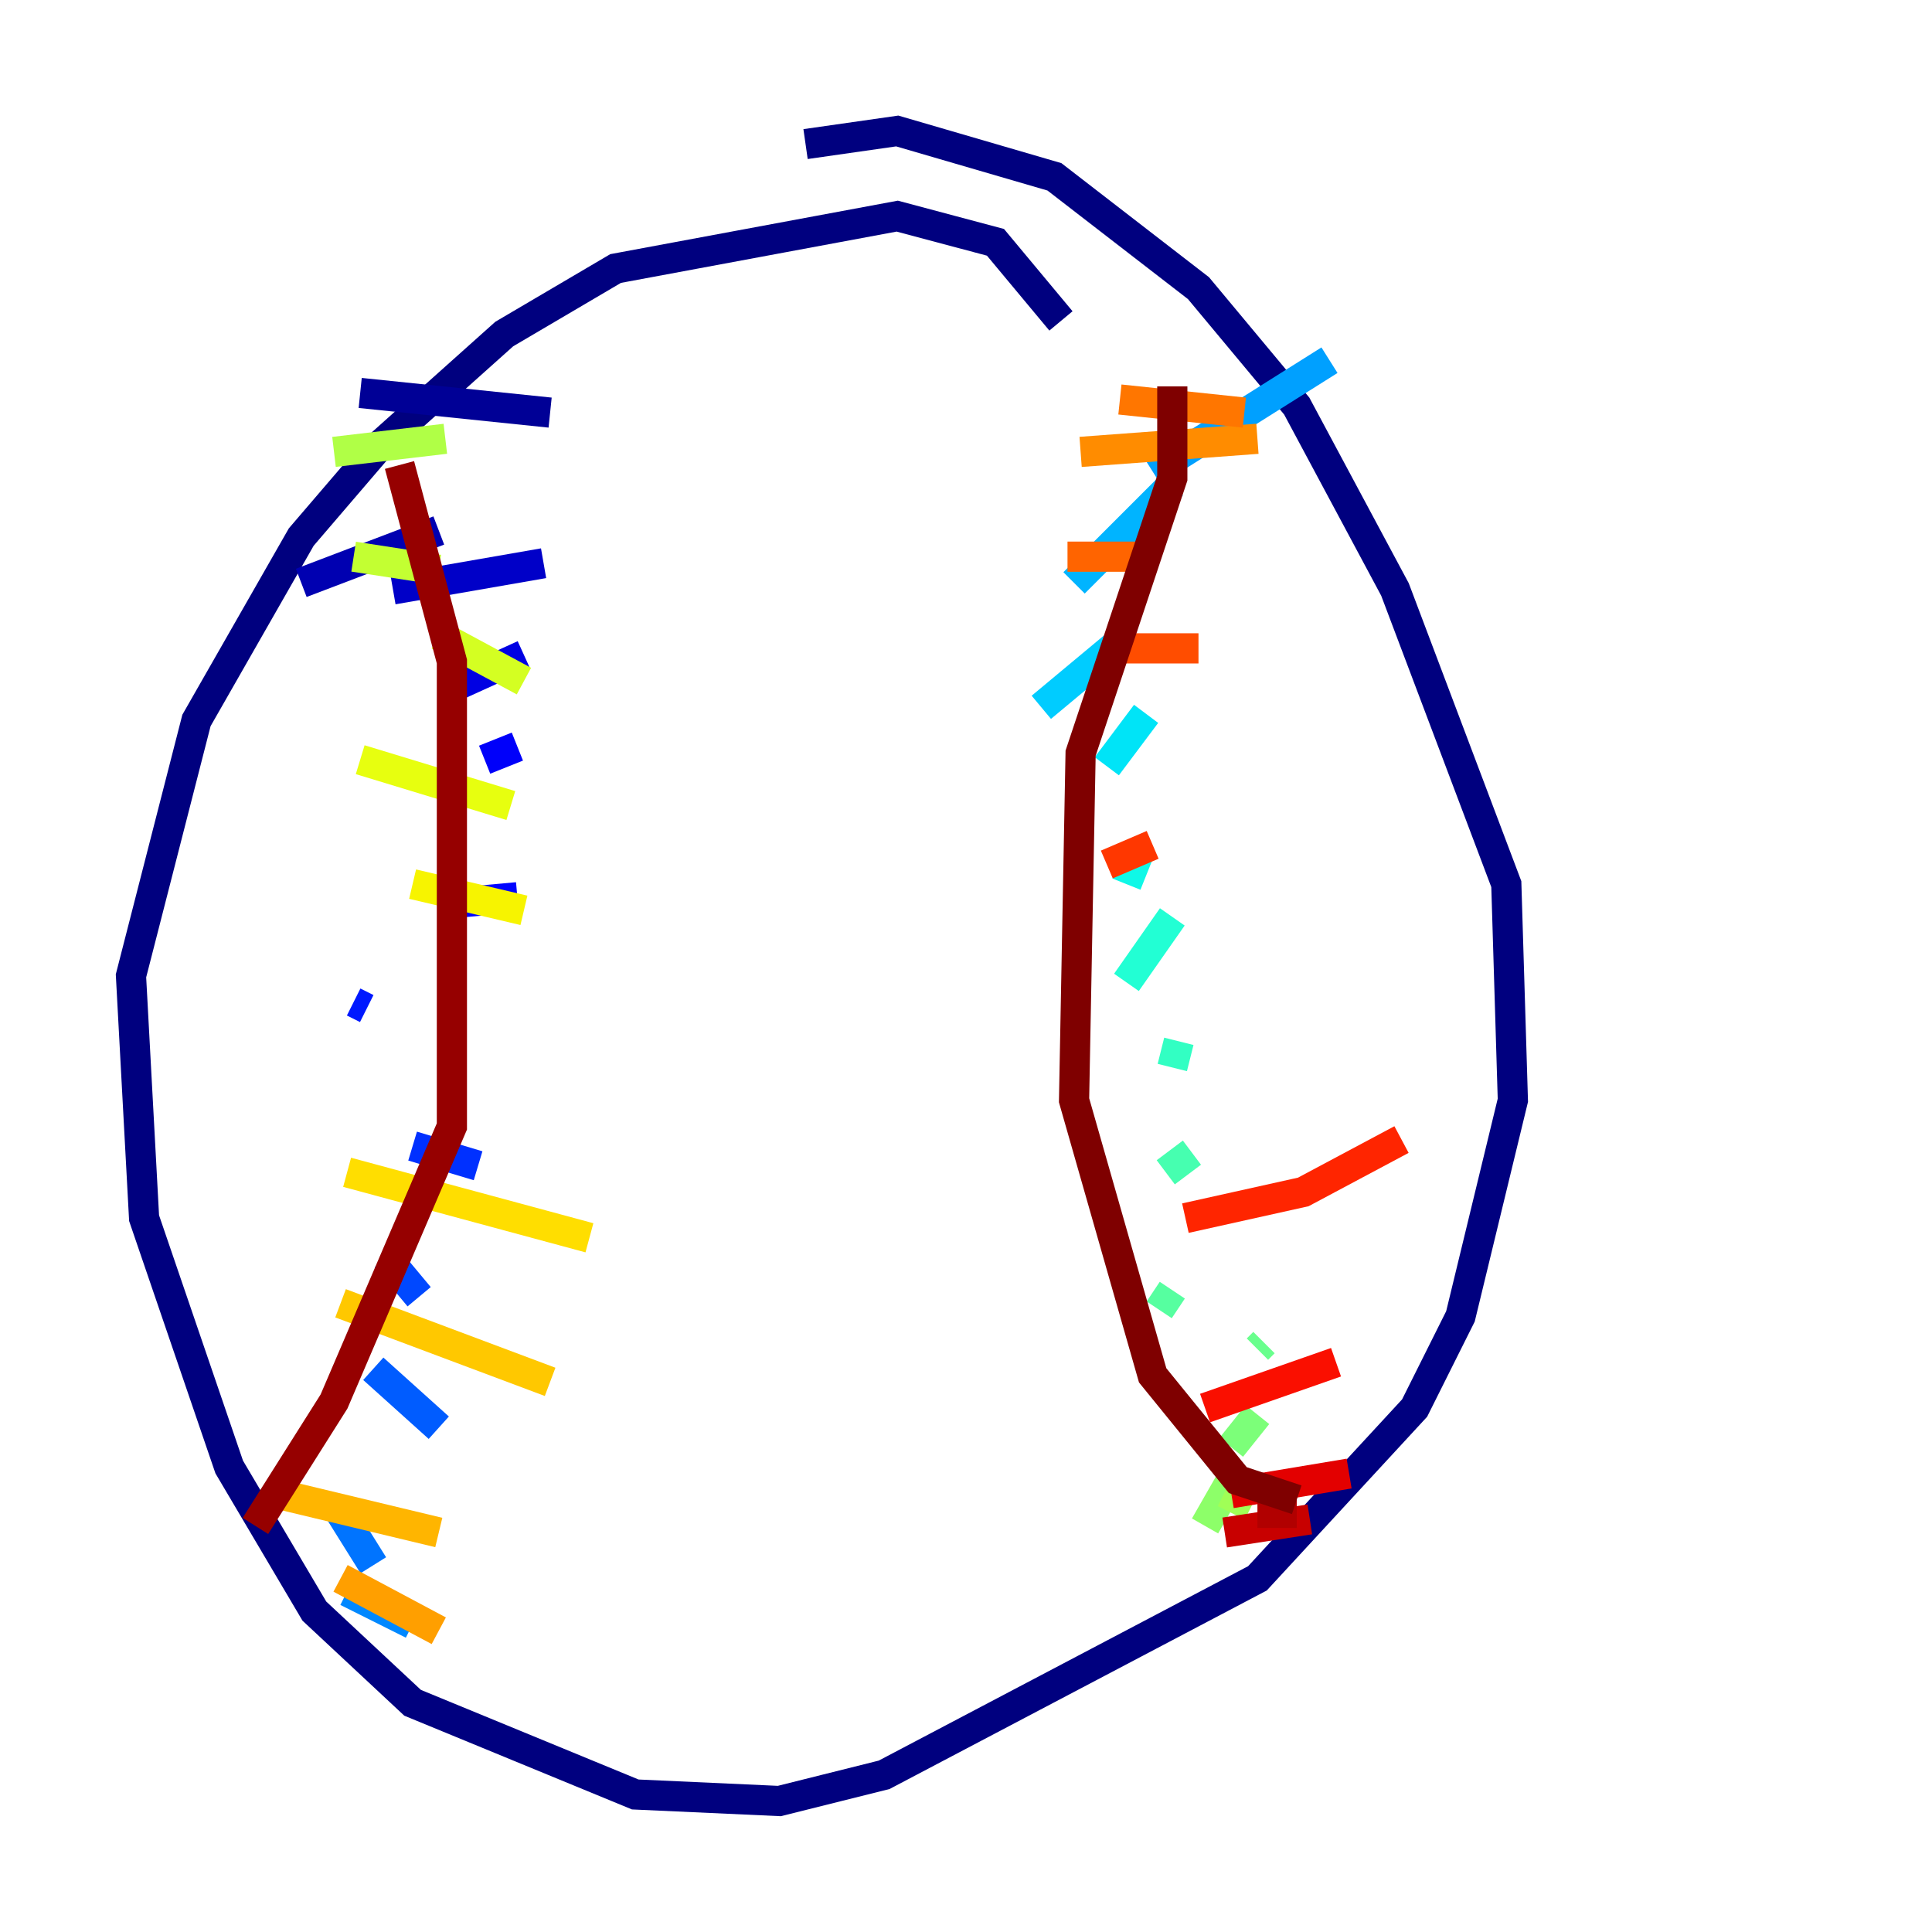 <?xml version="1.0" encoding="utf-8" ?>
<svg baseProfile="tiny" height="128" version="1.2" viewBox="0,0,128,128" width="128" xmlns="http://www.w3.org/2000/svg" xmlns:ev="http://www.w3.org/2001/xml-events" xmlns:xlink="http://www.w3.org/1999/xlink"><defs /><polyline fill="none" points="70.291,21.261 65.953,16.054 59.444,14.319 40.786,17.79 33.41,22.129 25.166,29.505 19.959,35.58 13.017,47.729 8.678,64.651 9.546,80.705 15.186,97.193 20.827,106.739 27.336,112.814 42.088,118.888 51.634,119.322 58.576,117.586 83.308,104.57 93.722,93.288 96.759,87.214 100.231,72.895 99.797,58.576 92.42,39.051 85.912,26.902 79.403,19.091 69.858,11.715 59.444,8.678 53.37,9.546" stroke="#00007f" stroke-width="2" /><polyline fill="none" points="23.864,26.034 36.447,27.336" stroke="#000096" stroke-width="2" /><polyline fill="none" points="19.959,38.617 29.071,35.146" stroke="#0000b1" stroke-width="2" /><polyline fill="none" points="26.034,39.051 36.014,37.315" stroke="#0000c8" stroke-width="2" /><polyline fill="none" points="29.939,45.559 34.712,43.39" stroke="#0000e3" stroke-width="2" /><polyline fill="none" points="32.108,50.332 34.278,49.464" stroke="#0000fa" stroke-width="2" /><polyline fill="none" points="29.505,59.878 34.278,59.444" stroke="#0004ff" stroke-width="2" /><polyline fill="none" points="23.43,66.386 24.298,66.82" stroke="#0018ff" stroke-width="2" /><polyline fill="none" points="27.336,75.932 31.675,77.234" stroke="#0030ff" stroke-width="2" /><polyline fill="none" points="25.6,83.308 27.77,85.912" stroke="#0048ff" stroke-width="2" /><polyline fill="none" points="24.732,90.685 29.071,94.59" stroke="#005cff" stroke-width="2" /><polyline fill="none" points="22.563,100.231 24.732,103.702" stroke="#0074ff" stroke-width="2" /><polyline fill="none" points="22.997,105.437 27.336,107.607" stroke="#0088ff" stroke-width="2" /><polyline fill="none" points="88.081,23.864 76.366,31.241" stroke="#00a0ff" stroke-width="2" /><polyline fill="none" points="77.668,32.108 71.159,38.617" stroke="#00b4ff" stroke-width="2" /><polyline fill="none" points="74.197,42.522 68.99,46.861" stroke="#00ccff" stroke-width="2" /><polyline fill="none" points="75.932,47.295 73.329,50.766" stroke="#00e4f7" stroke-width="2" /><polyline fill="none" points="75.498,56.407 74.63,58.576" stroke="#0ff8e7" stroke-width="2" /><polyline fill="none" points="77.668,60.746 74.63,65.085" stroke="#22ffd4" stroke-width="2" /><polyline fill="none" points="78.102,68.99 77.668,70.725" stroke="#32ffc3" stroke-width="2" /><polyline fill="none" points="78.969,76.366 77.234,77.668" stroke="#46ffb0" stroke-width="2" /><polyline fill="none" points="77.668,85.478 76.8,86.78" stroke="#56ffa0" stroke-width="2" /><polyline fill="none" points="83.742,88.949 83.308,89.383" stroke="#69ff8d" stroke-width="2" /><polyline fill="none" points="83.308,93.722 81.573,95.891" stroke="#7cff79" stroke-width="2" /><polyline fill="none" points="81.573,98.061 79.837,101.098" stroke="#8dff69" stroke-width="2" /><polyline fill="none" points="82.441,98.495 81.573,100.231" stroke="#a0ff56" stroke-width="2" /><polyline fill="none" points="22.129,29.939 29.505,29.071" stroke="#b0ff46" stroke-width="2" /><polyline fill="none" points="23.43,36.881 29.071,37.749" stroke="#c3ff32" stroke-width="2" /><polyline fill="none" points="29.071,42.088 34.712,45.125" stroke="#d4ff22" stroke-width="2" /><polyline fill="none" points="23.864,50.332 33.844,53.37" stroke="#e7ff0f" stroke-width="2" /><polyline fill="none" points="27.336,58.576 34.712,60.312" stroke="#f7f400" stroke-width="2" /><polyline fill="none" points="22.997,77.668 39.051,82.007" stroke="#ffde00" stroke-width="2" /><polyline fill="none" points="22.563,86.346 36.447,91.552" stroke="#ffc800" stroke-width="2" /><polyline fill="none" points="18.224,98.929 29.071,101.532" stroke="#ffb500" stroke-width="2" /><polyline fill="none" points="22.563,104.57 29.071,108.041" stroke="#ff9f00" stroke-width="2" /><polyline fill="none" points="71.593,29.939 83.308,29.071" stroke="#ff8c00" stroke-width="2" /><polyline fill="none" points="74.197,26.468 82.441,27.336" stroke="#ff7600" stroke-width="2" /><polyline fill="none" points="70.725,36.881 76.366,36.881" stroke="#ff6400" stroke-width="2" /><polyline fill="none" points="74.197,42.956 79.403,42.956" stroke="#ff4d00" stroke-width="2" /><polyline fill="none" points="73.329,57.275 76.366,55.973" stroke="#ff3700" stroke-width="2" /><polyline fill="none" points="78.536,80.705 86.346,78.969 92.854,75.498" stroke="#ff2500" stroke-width="2" /><polyline fill="none" points="79.837,93.288 88.515,90.251" stroke="#fa0f00" stroke-width="2" /><polyline fill="none" points="81.573,98.929 89.383,97.627" stroke="#e30000" stroke-width="2" /><polyline fill="none" points="81.139,101.532 86.78,100.664" stroke="#c80000" stroke-width="2" /><polyline fill="none" points="83.308,100.231 85.912,100.231" stroke="#b10000" stroke-width="2" /><polyline fill="none" points="26.468,30.807 29.939,43.824 29.939,74.63 22.129,92.854 16.922,101.098" stroke="#960000" stroke-width="2" /><polyline fill="none" points="77.668,25.6 77.668,31.675 71.593,49.898 71.159,72.895 76.366,91.119 82.007,98.061 85.912,99.363" stroke="#7f0000" stroke-width="2" /></svg>